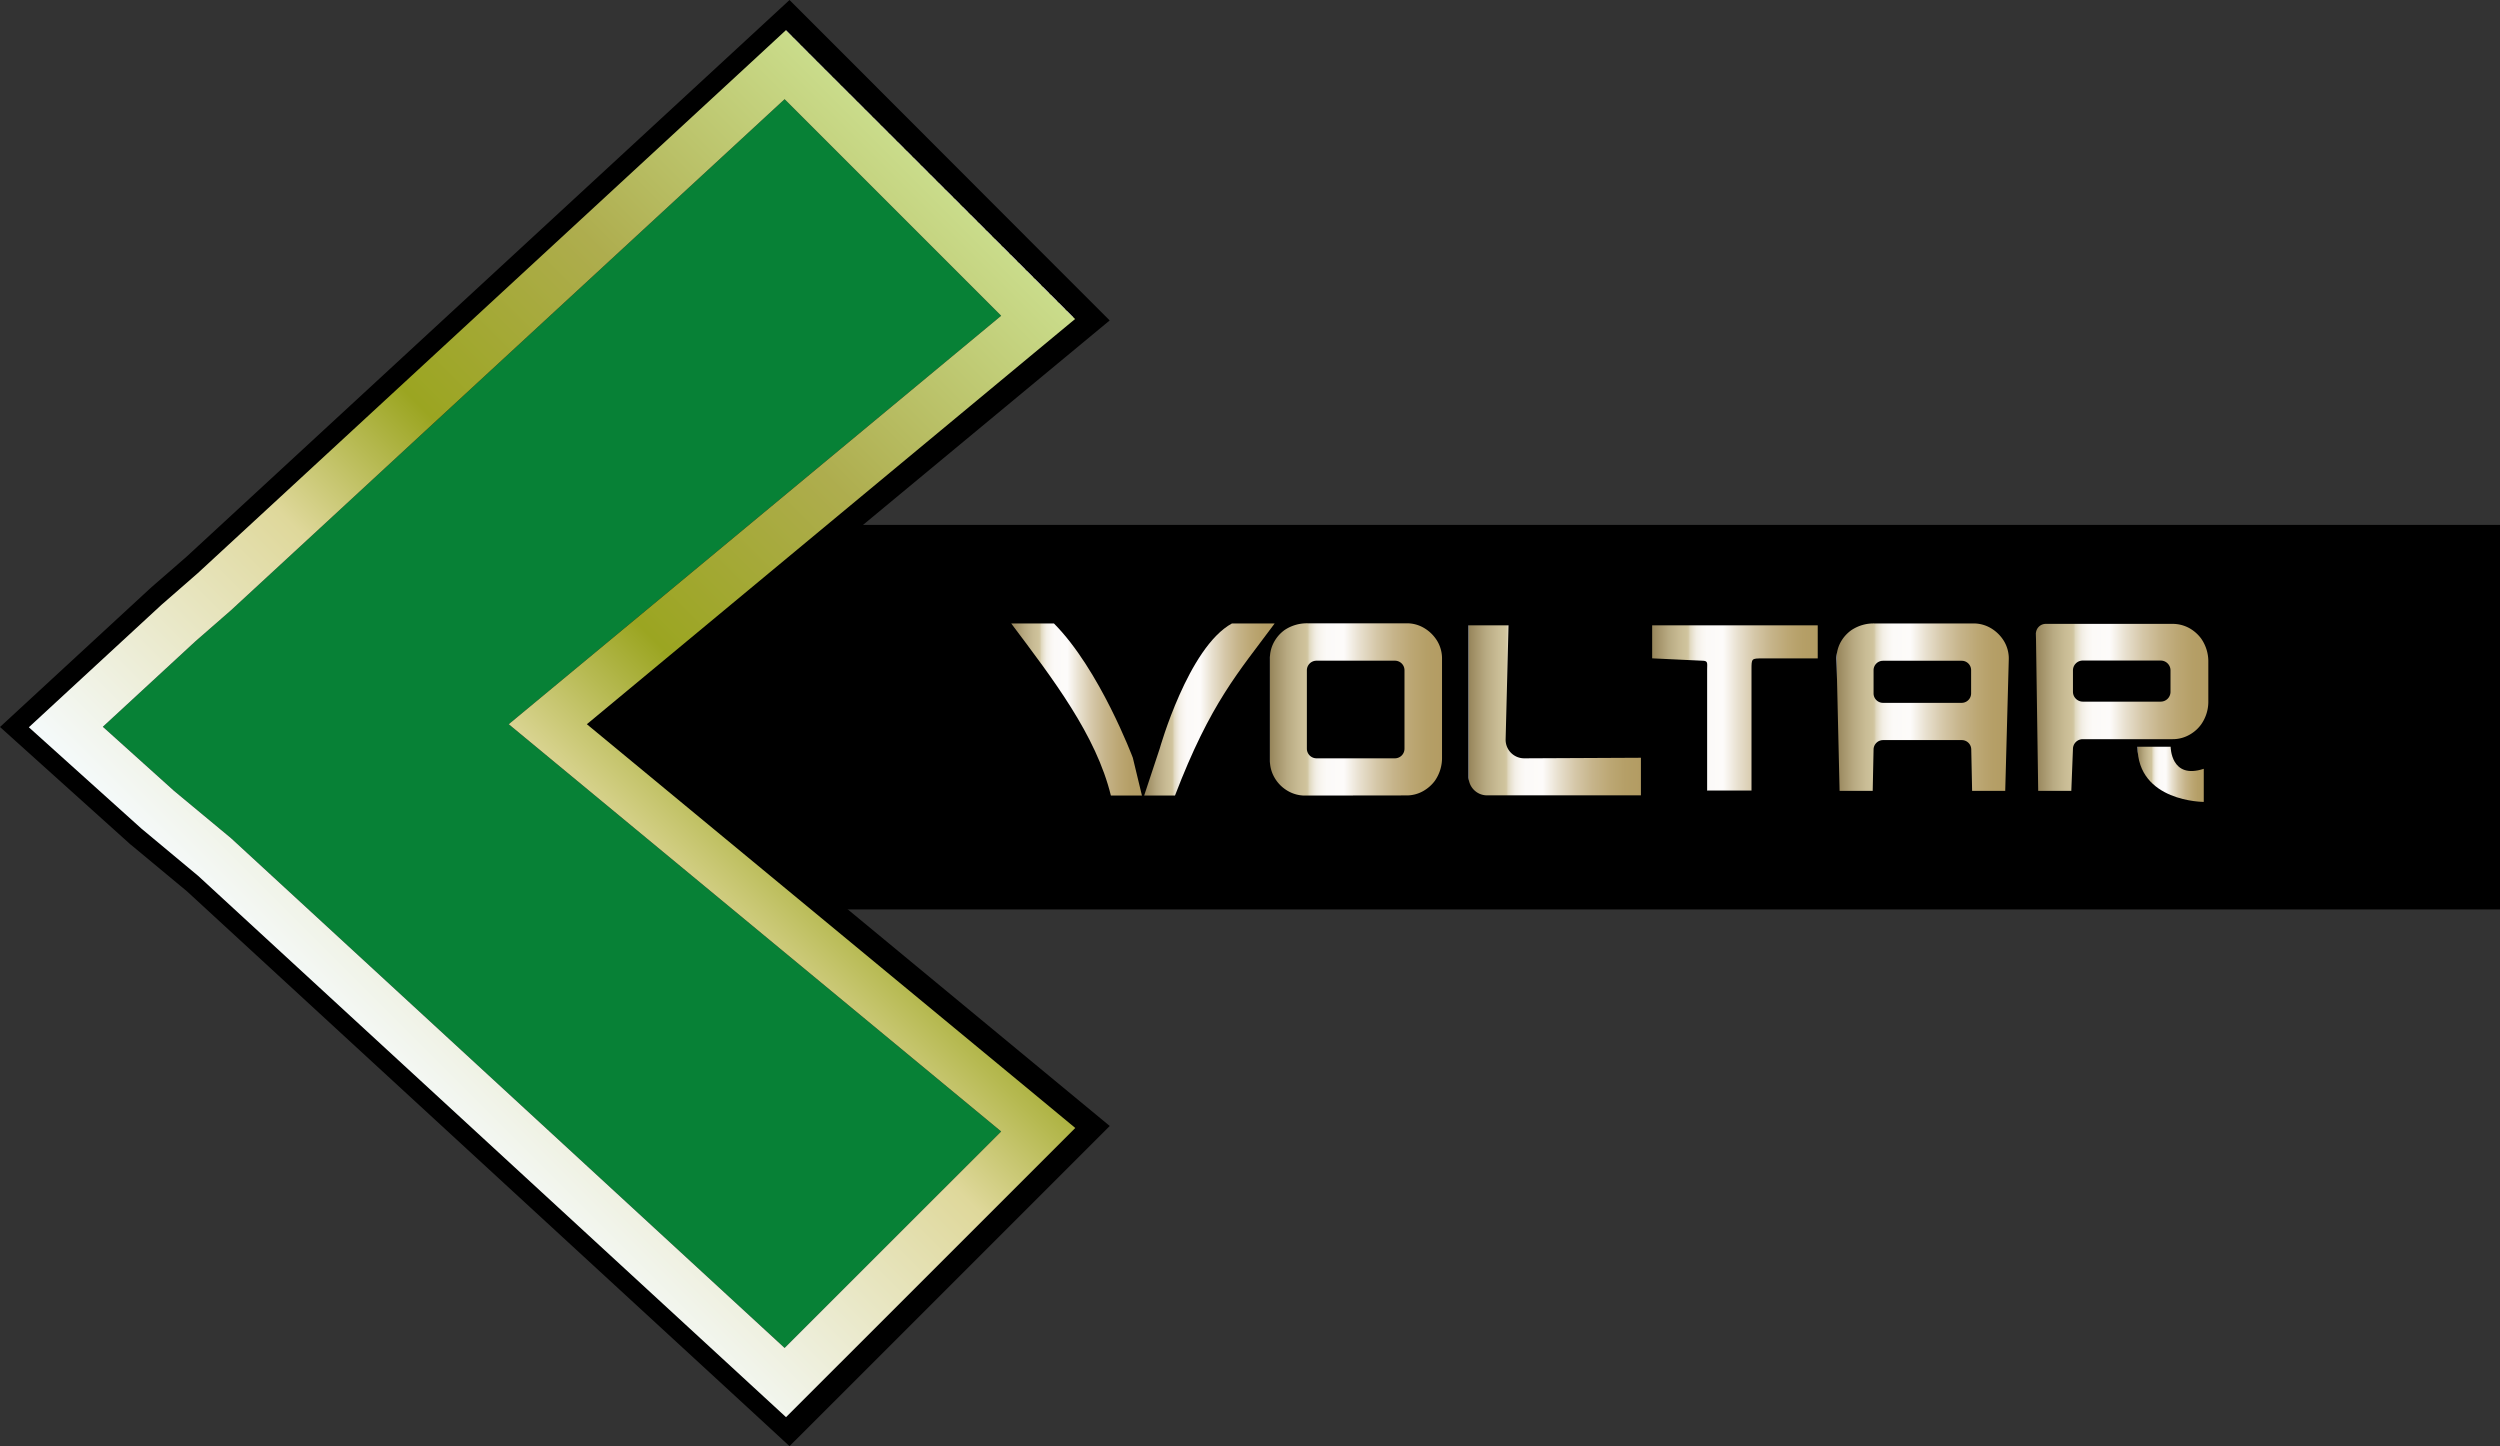 <svg xmlns="http://www.w3.org/2000/svg" xmlns:xlink="http://www.w3.org/1999/xlink" viewBox="0 0 351.07 203.08"><rect x="0" y="0" width="351.07" height="203.08" fill="#333333" stroke="none"/><defs><linearGradient id="Gradiente_sem_nome_54" x1="142.02" y1="99.64" x2="160.36" y2="99.64" gradientUnits="userSpaceOnUse"><stop offset="0" stop-color="#fff"/><stop offset="0" stop-color="#f8f7f4"/><stop offset="0" stop-color="#e1dcd0"/><stop offset="0" stop-color="#ccc4b0"/><stop offset="0" stop-color="#bbb094"/><stop offset="0" stop-color="#ada07e"/><stop offset="0" stop-color="#a2936d"/><stop offset="0" stop-color="#9b8a62"/><stop offset="0" stop-color="#96855b"/><stop offset="0" stop-color="#958459"/><stop offset="0.02" stop-color="#9d8c62"/><stop offset="0.1" stop-color="#b8aa82"/><stop offset="0.17" stop-color="#c9bc95"/><stop offset="0.21" stop-color="#cfc39c"/><stop offset="0.22" stop-color="#d3c8a4"/><stop offset="0.23" stop-color="#e0d8bf"/><stop offset="0.25" stop-color="#ebe5d5"/><stop offset="0.27" stop-color="#f3efe6"/><stop offset="0.3" stop-color="#f9f6f1"/><stop offset="0.33" stop-color="#fcfaf8"/><stop offset="0.43" stop-color="#fdfbfa"/><stop offset="0.52" stop-color="#e8e0cf"/><stop offset="0.62" stop-color="#d5c7a8"/><stop offset="0.72" stop-color="#c6b48a"/><stop offset="0.82" stop-color="#bca774"/><stop offset="0.91" stop-color="#b59f67"/><stop offset="1" stop-color="#b39c63"/></linearGradient><linearGradient id="Gradiente_sem_nome_54-2" x1="160.68" y1="99.64" x2="179.01" y2="99.64" xlink:href="#Gradiente_sem_nome_54"/><linearGradient id="Gradiente_sem_nome_54-3" x1="178.33" y1="99.64" x2="202.5" y2="99.64" xlink:href="#Gradiente_sem_nome_54"/><linearGradient id="Gradiente_sem_nome_54-4" x1="206.23" y1="99.77" x2="230.43" y2="99.77" xlink:href="#Gradiente_sem_nome_54"/><linearGradient id="Gradiente_sem_nome_54-5" x1="231.98" y1="99.44" x2="255.23" y2="99.44" xlink:href="#Gradiente_sem_nome_54"/><linearGradient id="Gradiente_sem_nome_54-6" x1="257.9" y1="99.3" x2="282.07" y2="99.3" xlink:href="#Gradiente_sem_nome_54"/><linearGradient id="Gradiente_sem_nome_54-7" x1="285.9" y1="99.32" x2="310.07" y2="99.32" xlink:href="#Gradiente_sem_nome_54"/><linearGradient id="Gradiente_sem_nome_54-8" x1="300.17" y1="108.73" x2="309.47" y2="108.73" xlink:href="#Gradiente_sem_nome_54"/><linearGradient id="Gradiente_sem_nome_140" x1="156.97" y1="50.81" x2="54.85" y2="152.93" gradientUnits="userSpaceOnUse"><stop offset="0" stop-color="#fff"/><stop offset="0" stop-color="#f1f6e1"/><stop offset="0" stop-color="#e5eec6"/><stop offset="0" stop-color="#dbe7b0"/><stop offset="0" stop-color="#d3e29f"/><stop offset="0" stop-color="#cedf94"/><stop offset="0" stop-color="#cbdd8d"/><stop offset="0" stop-color="#cadc8b"/><stop offset="0.28" stop-color="#aead4e"/><stop offset="0.51" stop-color="#9ba521"/><stop offset="0.68" stop-color="#dfd89b"/><stop offset="1" stop-color="#f5fafb"/></linearGradient></defs><g id="Camada_2" data-name="Camada 2"><g id="Camada_1-2" data-name="Camada 1"><rect x="64.71" y="78.71" width="281.36" height="44"/><path d="M341.07,83.71v34H69.71v-34H341.07m10-10H59.71v54H351.07v-54Z"/><path d="M160.36,111.72H156c-2.08-8.49-8.1-16.32-14-24.17h6c6.43,6.46,11.08,18.86,11.08,18.86" fill="url(#Gradiente_sem_nome_54)"/><path d="M162.86,105.11s4-14.2,10.14-17.56h6c-5.09,6.88-9,11.11-14,24.17h-4.33" fill="url(#Gradiente_sem_nome_54-2)"/><path d="M183.3,111.72a4.79,4.79,0,0,1-2.49-.67,5.06,5.06,0,0,1-1.81-1.81,4.79,4.79,0,0,1-.67-2.49V92.52A4.75,4.75,0,0,1,179,90a5.08,5.08,0,0,1,1.41-1.54,5.65,5.65,0,0,1,3.28-.93h13.84a4.7,4.7,0,0,1,2.47.67,5.31,5.31,0,0,1,1.82,1.8,4.76,4.76,0,0,1,.68,2.5v13.83a5.6,5.6,0,0,1-1,3.31,5.25,5.25,0,0,1-1.54,1.39,4.7,4.7,0,0,1-2.47.67Zm13.93-6.59v-11a1.34,1.34,0,0,0-1.35-1.35h-11a1.35,1.35,0,0,0-1.36,1.35v11a1.36,1.36,0,0,0,1.36,1.36h11A1.35,1.35,0,0,0,197.23,105.13Z" fill="url(#Gradiente_sem_nome_54-3)"/><path d="M206.23,109.12V87.81h5.61l-.41,16.07a2.61,2.61,0,0,0,2.6,2.61l16.4-.08c0,1.55,0,1.24,0,2.68v0c0,1.44,0,.39,0,2.6h-21.6A2.59,2.59,0,0,1,206.23,109.12Z" fill="url(#Gradiente_sem_nome_54-4)"/><path d="M239.73,111.06V94c0-.88.17-1.22-.72-1.22l-7-.33V87.81h23.25v4.65h-7.75c-1.55,0-1.55,0-1.55,1.55v17h-6.2Z" fill="url(#Gradiente_sem_nome_54-5)"/><path d="M257.9,92.52a4.75,4.75,0,0,1,.67-2.5A5.08,5.08,0,0,1,260,88.48a5.62,5.62,0,0,1,3.27-.93h13.82a4.75,4.75,0,0,1,2.5.67,5.31,5.31,0,0,1,1.82,1.8,4.76,4.76,0,0,1,.68,2.5l-.5,18.54h-4.65l-.12-5.8a1.33,1.33,0,0,0-1.32-1.33H264.43a1.34,1.34,0,0,0-1.33,1.33l-.12,5.8h-4.65Zm18.9,4.86V94.11a1.32,1.32,0,0,0-1.32-1.32H264.43a1.33,1.33,0,0,0-1.33,1.32v3.27a1.33,1.33,0,0,0,1.33,1.32h11.05A1.33,1.33,0,0,0,276.8,97.38Z" fill="url(#Gradiente_sem_nome_54-6)"/><path d="M286.22,111.06,285.9,89a1.38,1.38,0,0,1,1.38-1.39h17.79a4.85,4.85,0,0,1,2.5.67,5.29,5.29,0,0,1,1.54,1.4,5.6,5.6,0,0,1,1,3.31v5.43a5.55,5.55,0,0,1-1,3.3,5,5,0,0,1-1.54,1.4,4.76,4.76,0,0,1-2.5.68l-12.59,0a1.38,1.38,0,0,0-1.38,1.38l-.23,5.88h-4.65ZM304.8,97.14v-3a1.38,1.38,0,0,0-1.38-1.38H292.49a1.38,1.38,0,0,0-1.39,1.38v3a1.39,1.39,0,0,0,1.39,1.39h10.93A1.38,1.38,0,0,0,304.8,97.14Z" fill="url(#Gradiente_sem_nome_54-7)"/><path d="M300.17,104.86h4.65s0,4.65,4.65,3.1v4.65S300.17,112.61,300.17,104.86Z" fill="url(#Gradiente_sem_nome_54-8)"/><polygon points="29.55 121.41 21.57 114.78 7.42 102.05 24.56 86.23 29.51 81.92 110.73 6.93 148.41 44.62 79.68 101.63 148.42 158.47 110.73 196.16 29.55 121.41"/><path d="M110.59,13.87,141,44.27,71.84,101.64,141,158.82l-30.4,30.41L32.84,117.64l-8-6.64-10-9,13-12,5-4.36,77.75-71.77M110.87,0l-7.06,6.52L26.17,78.2l-4.9,4.26-.1.1-.11.09-13,12L0,102.09l8.15,7.34,10,9,.15.14.16.12,7.8,6.48,77.56,71.41,7.05,6.5,6.79-6.78,30.41-30.41,7.77-7.77-8.47-7L87.52,101.63,147.38,52l8.45-7-7.76-7.76L117.66,6.79,110.87,0Z"/><path d="M27.44,90.06l5-4.36,77.74-71.77,30.41,30.41L71.44,101.7l69.15,57.19-30.41,30.4L32.44,117.7l-8-6.64-10-9h0Z" fill="#078136"/><path d="M110.18,13.93l30.41,30.41L71.44,101.7l69.15,57.19-30.41,30.4L32.44,117.7l-8-6.64-10-9,13-12,5-4.36,77.74-71.77m.2-9.71-4.94,4.57L27.77,80.49l-4.93,4.3-.07.06-.08.07-13,12-5.64,5.21,5.71,5.14,10,9,.1.09.11.09L27.83,123l77.61,71.46,4.94,4.55,4.75-4.75,30.41-30.4L151,158.4l-5.93-4.91L82.41,101.7l62.65-52,5.91-4.9-5.43-5.43L115.13,9l-4.75-4.76Z" fill="url(#Gradiente_sem_nome_140)"/></g></g></svg>
